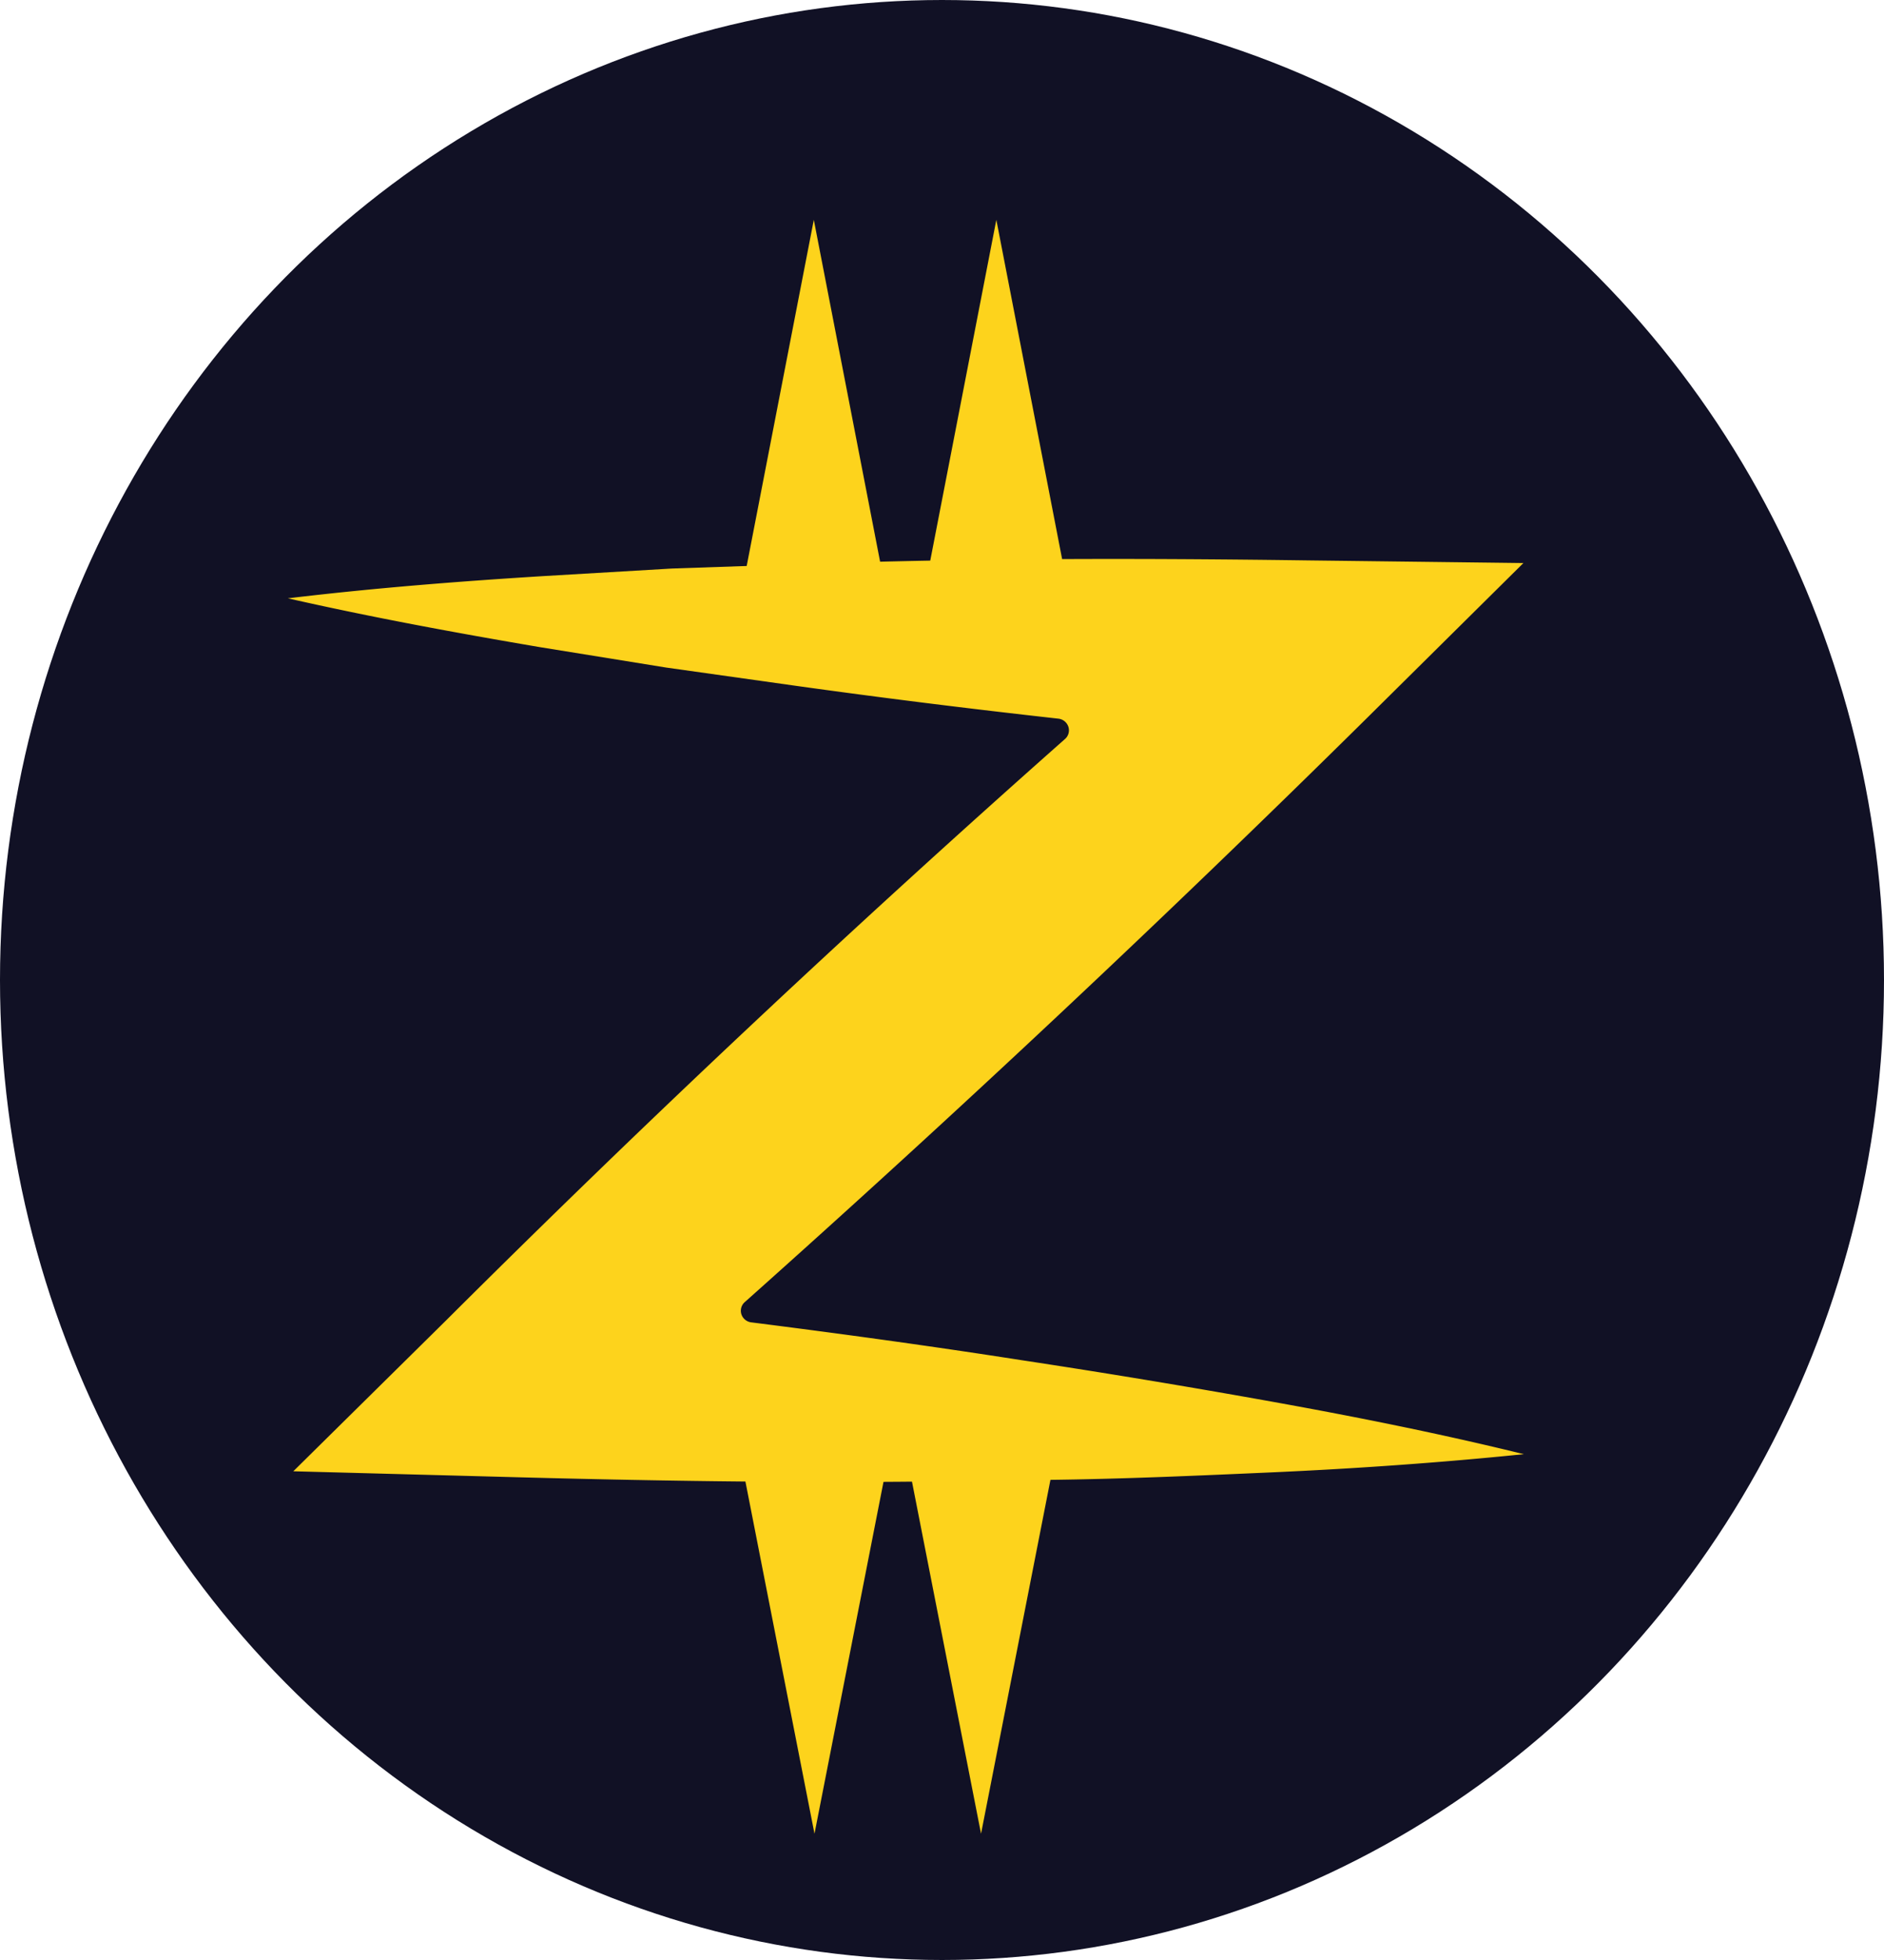 <svg xmlns="http://www.w3.org/2000/svg" width="25" height="26" viewBox="0 0 25 26">
  <g id="Groupe_2664" data-name="Groupe 2664" transform="translate(-0.496)">
    <g id="Groupe_2659" data-name="Groupe 2659" transform="translate(0 0)">
      <ellipse id="Ellipse_701" data-name="Ellipse 701" cx="12.5" cy="13" rx="12.5" ry="13" transform="translate(0.496 0)" fill="#111125"/>
      <g id="Groupe_2658" data-name="Groupe 2658" transform="translate(4.319 2.916)">
        <g id="Groupe_2653" data-name="Groupe 2653">
          <path id="Tracé_9159" data-name="Tracé 9159" d="M244.79,165.6q-1.669-.3-3.345-.554c-1.192-.186-2.384-.349-3.575-.5a.158.158,0,0,1-.135-.108.153.153,0,0,1,.048-.164q4.231-3.771,8.259-7.751l2.07-2.05-2.856-.035c-2.253-.031-4.505-.031-6.754.05l-1.692.058-1.7.1c-1.128.07-2.26.159-3.393.295,1.112.252,2.225.457,3.341.647l1.677.271,1.676.236c1.192.167,2.348.31,3.528.442a.158.158,0,0,1,.135.108.153.153,0,0,1-.047.164q-4.239,3.752-8.212,7.712l-2.026,2,2.781.074c2.253.062,4.509.093,6.754.043,1.128,0,2.26-.05,3.393-.1s2.264-.128,3.4-.244C247.019,166.024,245.9,165.8,244.79,165.6Z" transform="translate(-231.72 -149.92)" fill="#fdd31c"/>
          <path id="Tracé_9160" data-name="Tracé 9160" d="M249.56,151.841l1.1-5.671,1.1,5.671Z" transform="translate(-243.684 -146.17)" fill="#fdd31c"/>
          <path id="Tracé_11071" data-name="Tracé 11071" d="M249.56,151.841l1.1-5.671,1.1,5.671Z" transform="translate(-241.262 -146.17)" fill="#fdd31c"/>
          <path id="Tracé_9161" data-name="Tracé 9161" d="M251.769,183.58l-1.1,5.607-1.1-5.607Z" transform="translate(-241.474 -167.778)" fill="#fdd31c"/>
          <path id="Tracé_11072" data-name="Tracé 11072" d="M251.769,183.58l-1.1,5.607-1.1-5.607Z" transform="translate(-243.684 -167.778)" fill="#fdd31c"/>
        </g>
      </g>
    </g>
  </g>
</svg>
